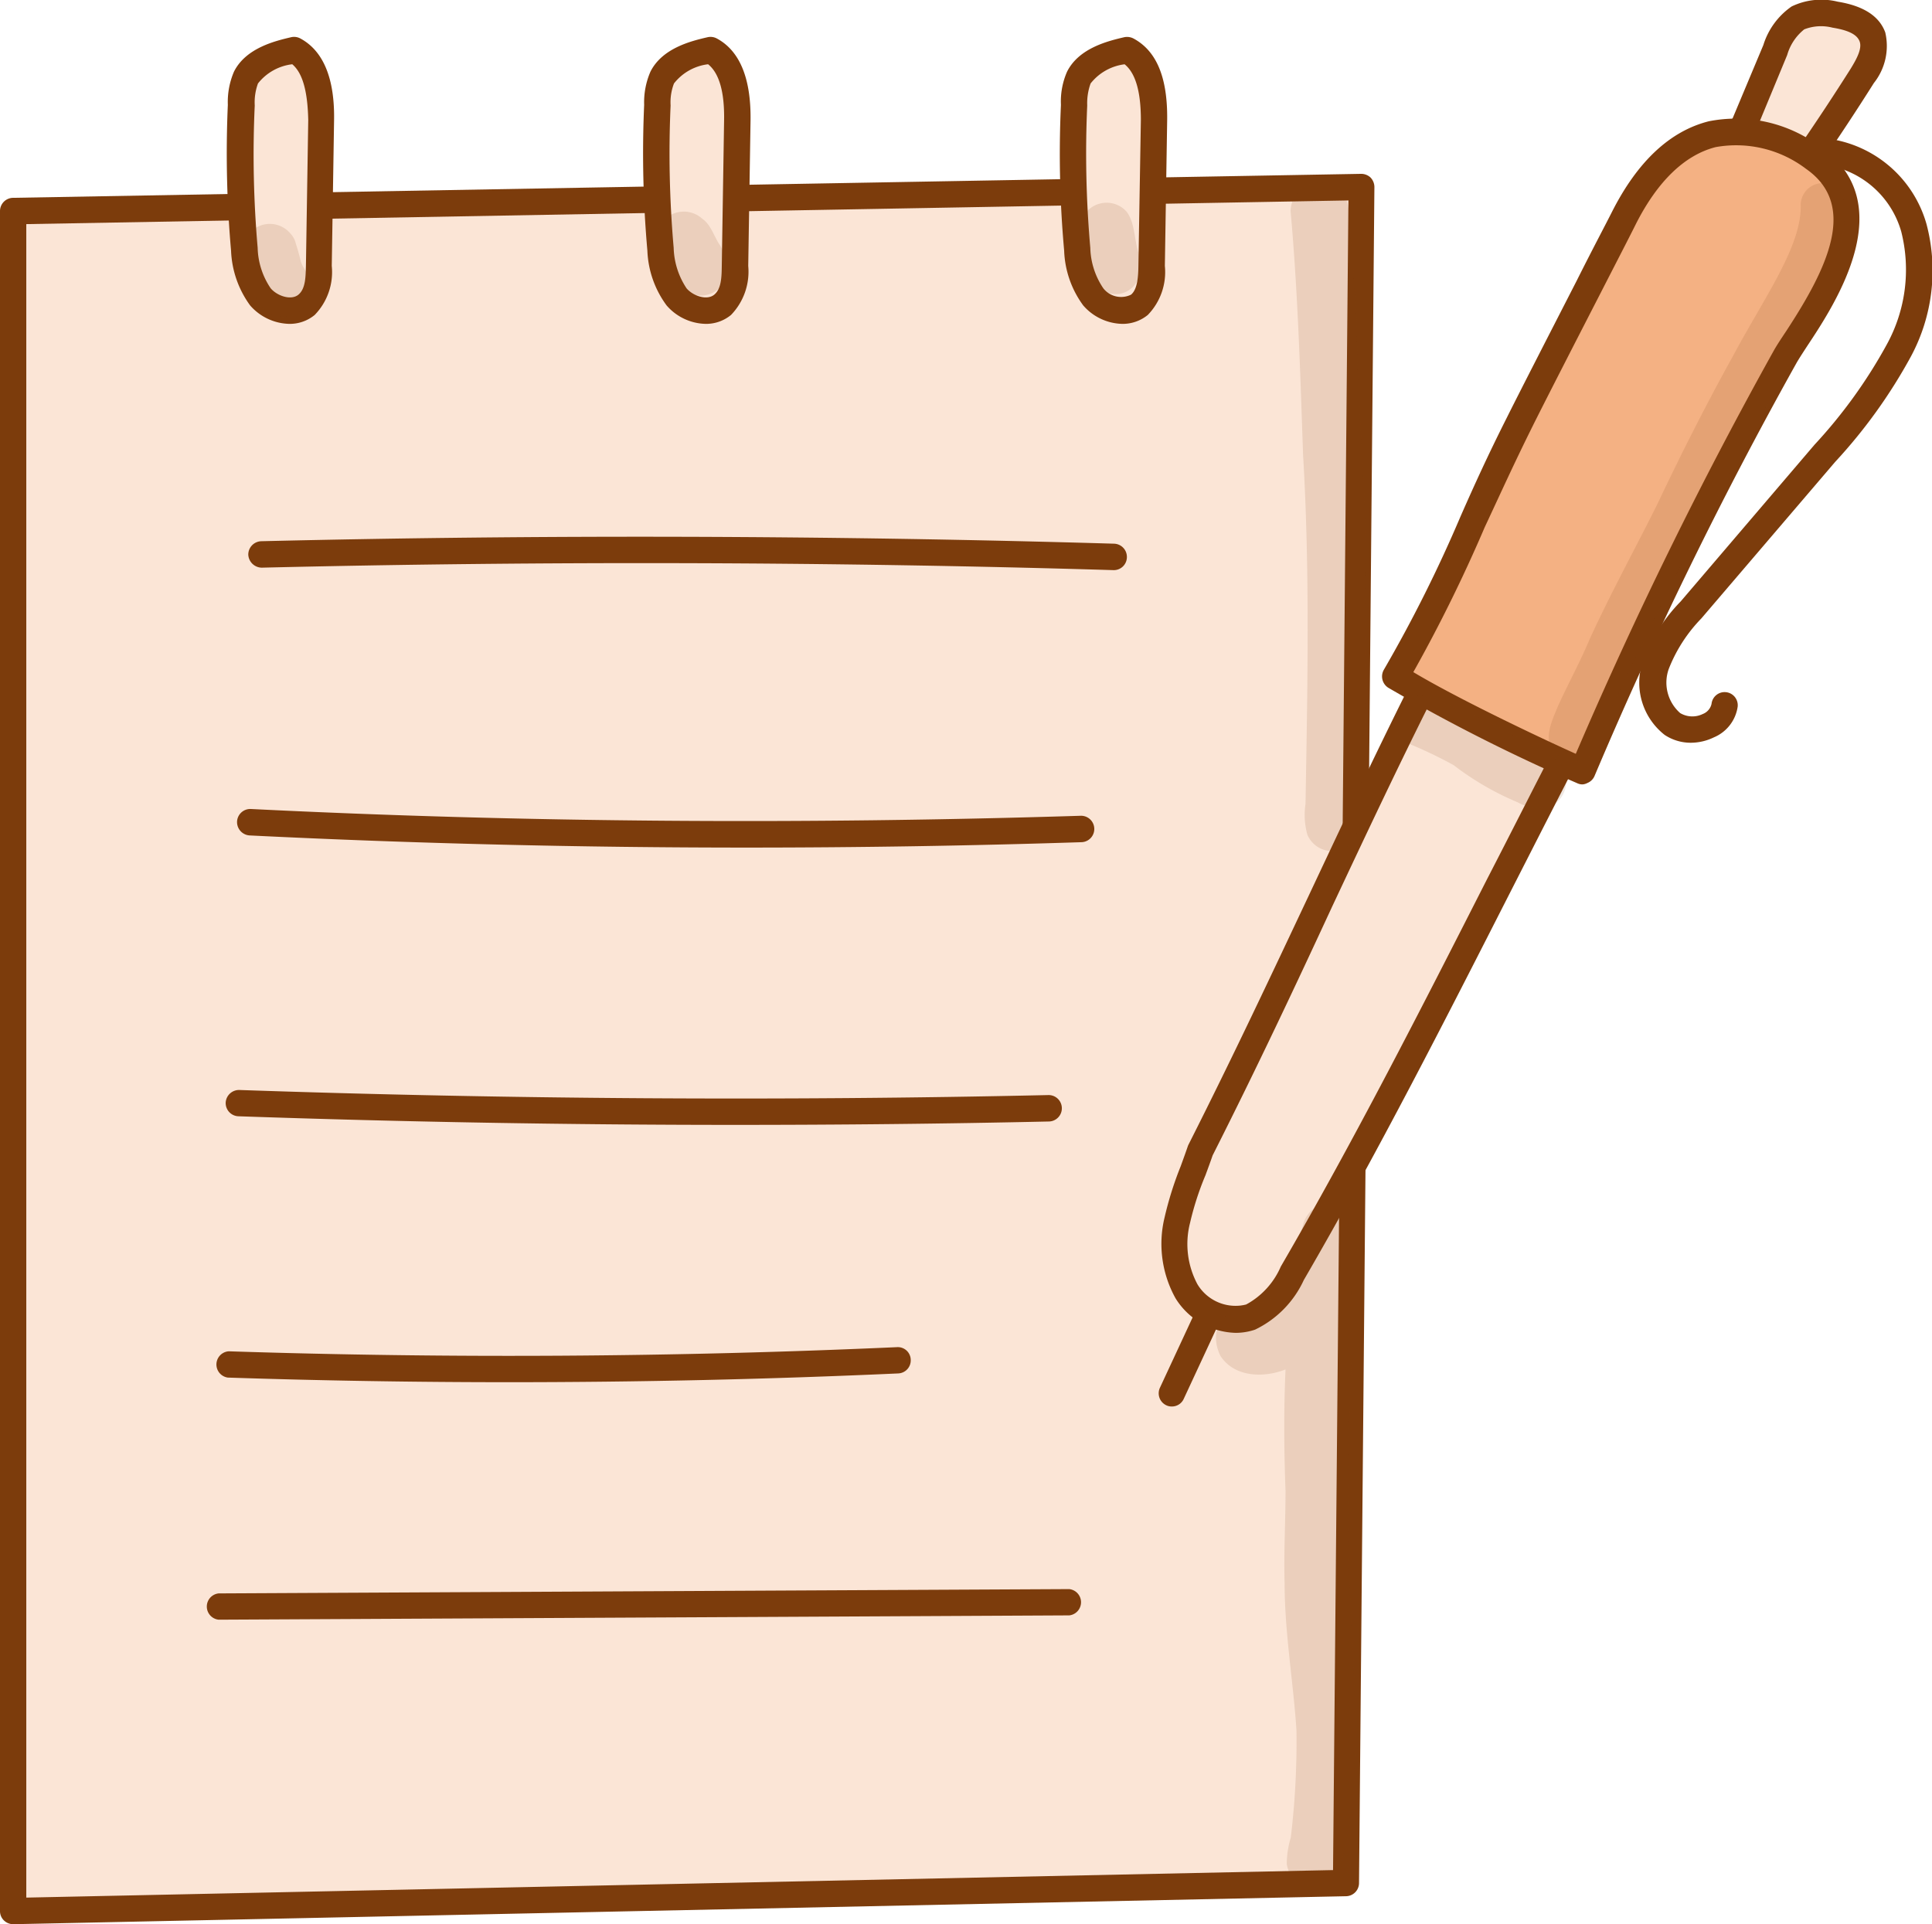 <svg id="Layer_1" data-name="Layer 1" xmlns="http://www.w3.org/2000/svg" viewBox="0 0 125.67 125.19"><defs><style>.cls-1{fill:#fbe5d6;}.cls-2{fill:#7c3c0c;}.cls-3{fill:#f4b183;}.cls-4{opacity:0.13;}</style></defs><title>summary</title><polygon class="cls-1" points="0.86 13.74 0.86 124.33 87.53 122.51 88.54 12.17 0.86 13.74"/><path class="cls-2" d="M289.85,342.6a.87.87,0,0,1-.6-.24.84.84,0,0,1-.26-.62V231.15a.86.86,0,0,1,.84-.86l87.69-1.56a.89.89,0,0,1,.62.24.9.9,0,0,1,.25.62l-1,110.34a.86.86,0,0,1-.84.85l-86.68,1.82ZM290.7,232V340.87l85-1.79,1-108.62Z" transform="translate(-288.99 -217.42)"/><path class="cls-1" d="M402.39,225.67l2.07-5a4,4,0,0,1,1.47-2.08,3.67,3.67,0,0,1,2.41-.22,2.9,2.9,0,0,1,2.42,1.44,3,3,0,0,1-.66,2.53c-1.12,1.79-2.29,3.55-3.49,5.29a3.08,3.08,0,0,1-.92,1,2.24,2.24,0,0,1-1.09.25,2.77,2.77,0,0,1-2.28-1.11C401.82,227,401.82,226,402.39,225.67Z" transform="translate(-288.99 -217.42)"/><path class="cls-2" d="M404.61,229.72h0a3.63,3.63,0,0,1-3-1.49,2.81,2.81,0,0,1-.45-2.19,1.8,1.8,0,0,1,.53-.92l2-4.77a4.77,4.77,0,0,1,1.84-2.51,4.45,4.45,0,0,1,3-.31c1.66.27,2.7.93,3.09,2a3.87,3.87,0,0,1-.74,3.29c-1.13,1.79-2.31,3.58-3.51,5.32a4,4,0,0,1-1.2,1.23A3,3,0,0,1,404.61,229.72Zm-1.77-3.32a1.11,1.11,0,0,0,.18.86,1.94,1.94,0,0,0,1.58.74h0a1.33,1.33,0,0,0,.65-.14,2.34,2.34,0,0,0,.65-.72c1.18-1.71,2.35-3.48,3.47-5.25.38-.62.76-1.31.58-1.78s-.78-.73-1.76-.89a3,3,0,0,0-1.84.11,3.29,3.29,0,0,0-1.11,1.67l-2.07,5A.84.84,0,0,1,402.84,226.4Zm-.45-.73h0Z" transform="translate(-288.99 -217.42)"/><path class="cls-1" d="M308.13,220.68c-1.22.28-2.6.68-3.15,1.79a4,4,0,0,0-.31,1.79,69.77,69.77,0,0,0,.2,9.37,5.55,5.55,0,0,0,1.05,3.1,2.26,2.26,0,0,0,3,.52,3.2,3.2,0,0,0,.8-2.54l.15-9.46C309.89,223.58,309.65,221.51,308.13,220.68Z" transform="translate(-288.99 -217.42)"/><path class="cls-2" d="M307.82,238.49a3.48,3.48,0,0,1-2.56-1.2,6.46,6.46,0,0,1-1.24-3.56,71.87,71.87,0,0,1-.21-9.49,5,5,0,0,1,.4-2.16c.78-1.55,2.7-2,3.72-2.24a.86.86,0,0,1,.61.09c1.49.81,2.23,2.61,2.18,5.33l-.15,9.46a4,4,0,0,1-1.11,3.19A2.55,2.55,0,0,1,307.82,238.49ZM308,221.6a3.34,3.34,0,0,0-2.23,1.25,3.59,3.59,0,0,0-.21,1.43,69.87,69.87,0,0,0,.19,9.26,4.9,4.9,0,0,0,.85,2.64c.43.5,1.33.8,1.8.41s.47-1.17.49-1.9l.15-9.46C309,223.4,308.69,222.18,308,221.6Z" transform="translate(-288.99 -217.42)"/><path class="cls-1" d="M335.21,220.68c-1.22.28-2.59.68-3.15,1.79a4.34,4.34,0,0,0-.31,1.79,71.47,71.47,0,0,0,.2,9.37,5.71,5.71,0,0,0,1.05,3.1,2.27,2.27,0,0,0,3,.52,3.27,3.27,0,0,0,.8-2.54l.15-9.46C337,223.58,336.73,221.51,335.21,220.68Z" transform="translate(-288.99 -217.42)"/><path class="cls-2" d="M334.9,238.49a3.46,3.46,0,0,1-2.55-1.2,6.4,6.4,0,0,1-1.25-3.56,71.91,71.91,0,0,1-.21-9.49,5,5,0,0,1,.41-2.16c.78-1.55,2.69-2,3.72-2.24a.87.87,0,0,1,.61.09c1.49.81,2.22,2.61,2.18,5.33l-.15,9.46a4.05,4.05,0,0,1-1.12,3.19A2.55,2.55,0,0,1,334.9,238.49Zm.15-16.89a3.32,3.32,0,0,0-2.22,1.25,3.42,3.42,0,0,0-.22,1.43,70,70,0,0,0,.2,9.26,5,5,0,0,0,.84,2.64c.43.5,1.33.8,1.8.41s.48-1.17.49-1.9l.15-9.46C336.12,223.4,335.77,222.18,335.05,221.6Z" transform="translate(-288.99 -217.42)"/><path class="cls-1" d="M362.3,220.68c-1.22.28-2.6.68-3.15,1.79a4,4,0,0,0-.31,1.79,68.15,68.15,0,0,0,.2,9.37,5.62,5.62,0,0,0,1,3.1,2.27,2.27,0,0,0,3,.52,3.2,3.2,0,0,0,.8-2.54l.15-9.46C364.06,223.58,363.82,221.51,362.3,220.68Z" transform="translate(-288.99 -217.42)"/><path class="cls-2" d="M362,238.49a3.46,3.46,0,0,1-2.55-1.2,6.38,6.38,0,0,1-1.24-3.56,70.2,70.2,0,0,1-.21-9.49,4.82,4.82,0,0,1,.4-2.16c.78-1.55,2.7-2,3.72-2.24a.91.91,0,0,1,.61.09c1.51.82,2.22,2.57,2.18,5.33l-.15,9.46a4,4,0,0,1-1.11,3.19A2.58,2.58,0,0,1,362,238.49Zm.16-16.89a3.34,3.34,0,0,0-2.23,1.25,3.77,3.77,0,0,0-.22,1.43,69.88,69.88,0,0,0,.2,9.26,4.9,4.9,0,0,0,.85,2.64,1.47,1.47,0,0,0,1.8.41c.42-.35.47-1.17.48-1.9l.16-9.46C363.2,223.4,362.86,222.18,362.14,221.6Z" transform="translate(-288.99 -217.42)"/><path class="cls-1" d="M381.91,261.49c-5.12,10.14-9.1,19.42-14.83,30.75a35.7,35.7,0,0,0-1.49,4.56,6.37,6.37,0,0,0,.59,4.64,3.72,3.72,0,0,0,4.18,1.67,5.9,5.9,0,0,0,2.72-2.85c6.65-11.46,12.52-23.63,18.63-35.38Z" transform="translate(-288.99 -217.42)"/><path class="cls-2" d="M369.38,304.13a4.74,4.74,0,0,1-3.92-2.24,7.28,7.28,0,0,1-.72-5.26,22.41,22.41,0,0,1,1.05-3.34c.16-.44.32-.88.47-1.32a1.17,1.17,0,0,1,.05-.11c2.94-5.82,5.42-11.11,7.83-16.22,2.32-4.93,4.51-9.6,7-14.54a.85.85,0,0,1,1-.42l9.8,3.39a.85.85,0,0,1,.51.49.86.86,0,0,1,0,.72c-1.74,3.34-3.49,6.79-5.19,10.12-4.27,8.39-8.69,17.08-13.46,25.29a6.67,6.67,0,0,1-3.17,3.23A3.93,3.93,0,0,1,369.38,304.13Zm-1.51-11.55c-.15.43-.31.87-.47,1.3a18.94,18.94,0,0,0-1,3.09,5.55,5.55,0,0,0,.48,4,2.89,2.89,0,0,0,3.16,1.32,5.1,5.1,0,0,0,2.26-2.47c4.75-8.17,9.16-16.83,13.42-25.21,1.55-3,3.15-6.18,4.74-9.25l-8.15-2.82c-2.35,4.67-4.44,9.12-6.65,13.82C373.29,281.48,370.81,286.76,367.87,292.58Z" transform="translate(-288.99 -217.42)"/><path class="cls-3" d="M391.93,267.59a116.18,116.18,0,0,1-12.17-6.15c3.6-6.13,4.83-10,8-16.44,1.24-2.52,5.87-11.47,6.84-13.38,3.84-7.62,9.31-6,12.31-3.92,5.33,3.71-.72,10.91-1.81,12.92A280.07,280.07,0,0,0,391.93,267.59Z" transform="translate(-288.99 -217.42)"/><path class="cls-2" d="M391.93,268.45a.78.78,0,0,1-.33-.07,116.86,116.86,0,0,1-12.31-6.22A.87.87,0,0,1,379,261a90.32,90.32,0,0,0,5-10c.88-2,1.79-4,3-6.4.78-1.57,2.87-5.64,4.55-8.92,1-2,1.93-3.75,2.29-4.47,1.66-3.28,3.77-5.26,6.3-5.9a9.13,9.13,0,0,1,7.27,1.67c5.24,3.64,1,10.14-.84,12.91-.3.46-.56.86-.71,1.12a274.08,274.08,0,0,0-13.15,26.89.85.85,0,0,1-.47.46A.78.78,0,0,1,391.93,268.45Zm-11-7.3c2.91,1.74,8.2,4.25,10.56,5.31a284.24,284.24,0,0,1,12.89-26.25c.18-.32.45-.73.79-1.24,2.68-4.09,4.69-8.2,1.29-10.57a7.51,7.51,0,0,0-5.87-1.41c-2,.51-3.77,2.2-5.19,5-.36.73-1.26,2.47-2.29,4.48-1.68,3.27-3.77,7.34-4.54,8.9-1.18,2.38-2.09,4.4-3,6.34A98.68,98.68,0,0,1,380.92,261.15Z" transform="translate(-288.99 -217.42)"/><path class="cls-2" d="M399,265.74a3.06,3.06,0,0,1-1.73-.51,4.31,4.31,0,0,1-1.42-4.79,11,11,0,0,1,2.46-3.89l8.71-10.2a32.52,32.52,0,0,0,4.7-6.52,10.11,10.11,0,0,0,.94-7.34,6.06,6.06,0,0,0-5.21-4.37.86.86,0,1,1,.07-1.72,7.73,7.73,0,0,1,6.78,5.59,11.81,11.81,0,0,1-1,8.6,34,34,0,0,1-4.94,6.88l-8.71,10.19a9.87,9.87,0,0,0-2.11,3.27,2.64,2.64,0,0,0,.74,2.88,1.55,1.55,0,0,0,1.47.06.92.92,0,0,0,.57-.66.85.85,0,1,1,1.7.18,2.56,2.56,0,0,1-1.55,2A3.45,3.45,0,0,1,399,265.74Z" transform="translate(-288.99 -217.42)"/><path class="cls-2" d="M365.21,308.92a.78.78,0,0,1-.36-.08.86.86,0,0,1-.41-1.14l2.37-5.1a.85.85,0,1,1,1.55.72l-2.37,5.1A.84.84,0,0,1,365.21,308.92Z" transform="translate(-288.99 -217.42)"/><path class="cls-2" d="M361.41,254.51h0c-18.37-.55-37-.6-55.39-.16a.89.89,0,0,1-.88-.84.87.87,0,0,1,.84-.88c18.41-.44,37.08-.38,55.48.16a.86.86,0,0,1,.83.89A.85.85,0,0,1,361.41,254.51Z" transform="translate(-288.99 -217.42)"/><path class="cls-2" d="M337.56,272.56c-10.8,0-21.61-.26-32.33-.79a.87.87,0,0,1-.82-.9.86.86,0,0,1,.9-.82c17.9.89,36.06,1,54,.44h0a.86.86,0,0,1,0,1.72Q348.49,272.56,337.56,272.56Z" transform="translate(-288.99 -217.42)"/><path class="cls-2" d="M336.81,290.6c-10.79,0-21.59-.19-32.31-.56a.86.86,0,0,1-.83-.89.87.87,0,0,1,.89-.82c17.46.6,35.17.72,52.64.33h0a.86.86,0,0,1,0,1.72C350.46,290.53,343.64,290.6,336.81,290.6Z" transform="translate(-288.99 -217.42)"/><path class="cls-2" d="M322.12,307.34q-9.18,0-18.31-.3a.86.86,0,0,1,.06-1.71c14.43.47,29.05.38,43.47-.27a.84.84,0,0,1,.89.82.85.85,0,0,1-.82.89C339,307.15,330.57,307.34,322.12,307.34Z" transform="translate(-288.99 -217.42)"/><path class="cls-2" d="M303.21,322.79a.86.86,0,0,1,0-1.71l55.33-.28h0a.86.86,0,0,1,0,1.71l-55.33.28Z" transform="translate(-288.99 -217.42)"/><g class="cls-4"><path class="cls-2" d="M388,265.59a28.7,28.7,0,0,0-3.49-1.79l-.11,0-.08,0-2.09-.91a1.64,1.64,0,0,0-1.28-.17,1.68,1.68,0,0,0-.4,3.05,28.53,28.53,0,0,1,3,1.43,18.4,18.4,0,0,0,4.55,2.57l-.45-.19c1.28.75,3,.5,3.21-1.15S389.13,266.19,388,265.59Z" transform="translate(-288.99 -217.42)"/></g><g class="cls-4"><path class="cls-2" d="M408.86,230.19a1.43,1.43,0,0,0-2.74.55c.08,2.67-2.35,6-4.35,9.74-1.78,3.21-3.44,6.49-5,9.79-1.45,2.9-3,5.73-4.36,8.69-.63,1.51-1.42,2.94-2.09,4.42-.41,1-1.11,2.42.05,3.21a1.65,1.65,0,0,0,2.19-.13,12,12,0,0,0,1.24-2.95l.14-.28c1.18-2.44,2.31-4.92,3.57-7.33,3.45-7.2,7.91-13.91,10.77-21.38a10.52,10.52,0,0,0,.71-2.86A3,3,0,0,0,408.86,230.19Z" transform="translate(-288.99 -217.42)"/></g><g class="cls-4"><path class="cls-2" d="M377.8,257.66c.28-6.19-.47-12.35-.55-18.53-.05-2.32-.29-4.63-.45-6.95-.08-.82,0-1.76-.63-2.37a1.91,1.91,0,0,0-3.23,1.34c.47,5.27.63,10.55.81,15.84.45,7.56.29,15.15.16,22.73a4.8,4.8,0,0,0,.12,2,1.74,1.74,0,0,0,2.08,1c1.42-.37,1.31-1.88,1.36-3.05,0-1.33.31-2.65.35-4C377.83,263,377.73,260.34,377.8,257.66Z" transform="translate(-288.99 -217.42)"/></g><g class="cls-4"><path class="cls-2" d="M376.68,317.69c-.05-4.16.05-8.31.25-12.47.1-1.76-.14-3.52.05-5.27a10.28,10.28,0,0,0,.48-2.66,1.89,1.89,0,0,0-3.69-.25,19.7,19.7,0,0,0-.63,2.71c-.47.55-.76,1.2-1.18,1.78-.14.17-.35.41-.49.56l-.07.06a1.51,1.51,0,0,0-.3,0c-2-.05-3.71,1.41-2.73,3.47.89,1.39,2.79,1.46,4.24.89-.12,2.63-.1,5.27,0,7.9,0,2-.12,4-.06,6,0,3.21.56,6.37.77,9.56a52.12,52.12,0,0,1-.37,7,6,6,0,0,0-.26,1.71,1.68,1.68,0,0,0,2.51,1.23,1.85,1.85,0,0,0,.68-.76l.19-.42L376,339a10.47,10.47,0,0,0,.81-3.27c.36-1.11.31-5.11.31-7.84C377,324.46,376.75,321.08,376.68,317.69Z" transform="translate(-288.99 -217.42)"/></g><g class="cls-4"><path class="cls-2" d="M309,235.26c-.61-1-.29-.49-.77-2a1.33,1.33,0,0,0-.31-.6,1.75,1.75,0,0,0-3.07,1.53,18.48,18.48,0,0,0,.64,2.2,2.37,2.37,0,0,0,.8,1.26A1.84,1.84,0,0,0,309,235.26Z" transform="translate(-288.99 -217.42)"/></g><g class="cls-4"><path class="cls-2" d="M335.76,233.28c-.35-.54-.54-1.25-1.09-1.63A1.79,1.79,0,0,0,332,234a10.14,10.14,0,0,0,1.49,2.29,1.77,1.77,0,0,0,2.84-1.39A3.44,3.44,0,0,0,335.76,233.28Z" transform="translate(-288.99 -217.42)"/></g><g class="cls-4"><path class="cls-2" d="M363.06,233.92c-.3-.88-.23-2-.79-2.73a1.74,1.74,0,0,0-3,1.52c.38,1.2.27,2.84,1.43,3.61C362.29,237.17,363.7,235.54,363.06,233.92Z" transform="translate(-288.99 -217.42)"/></g></svg>